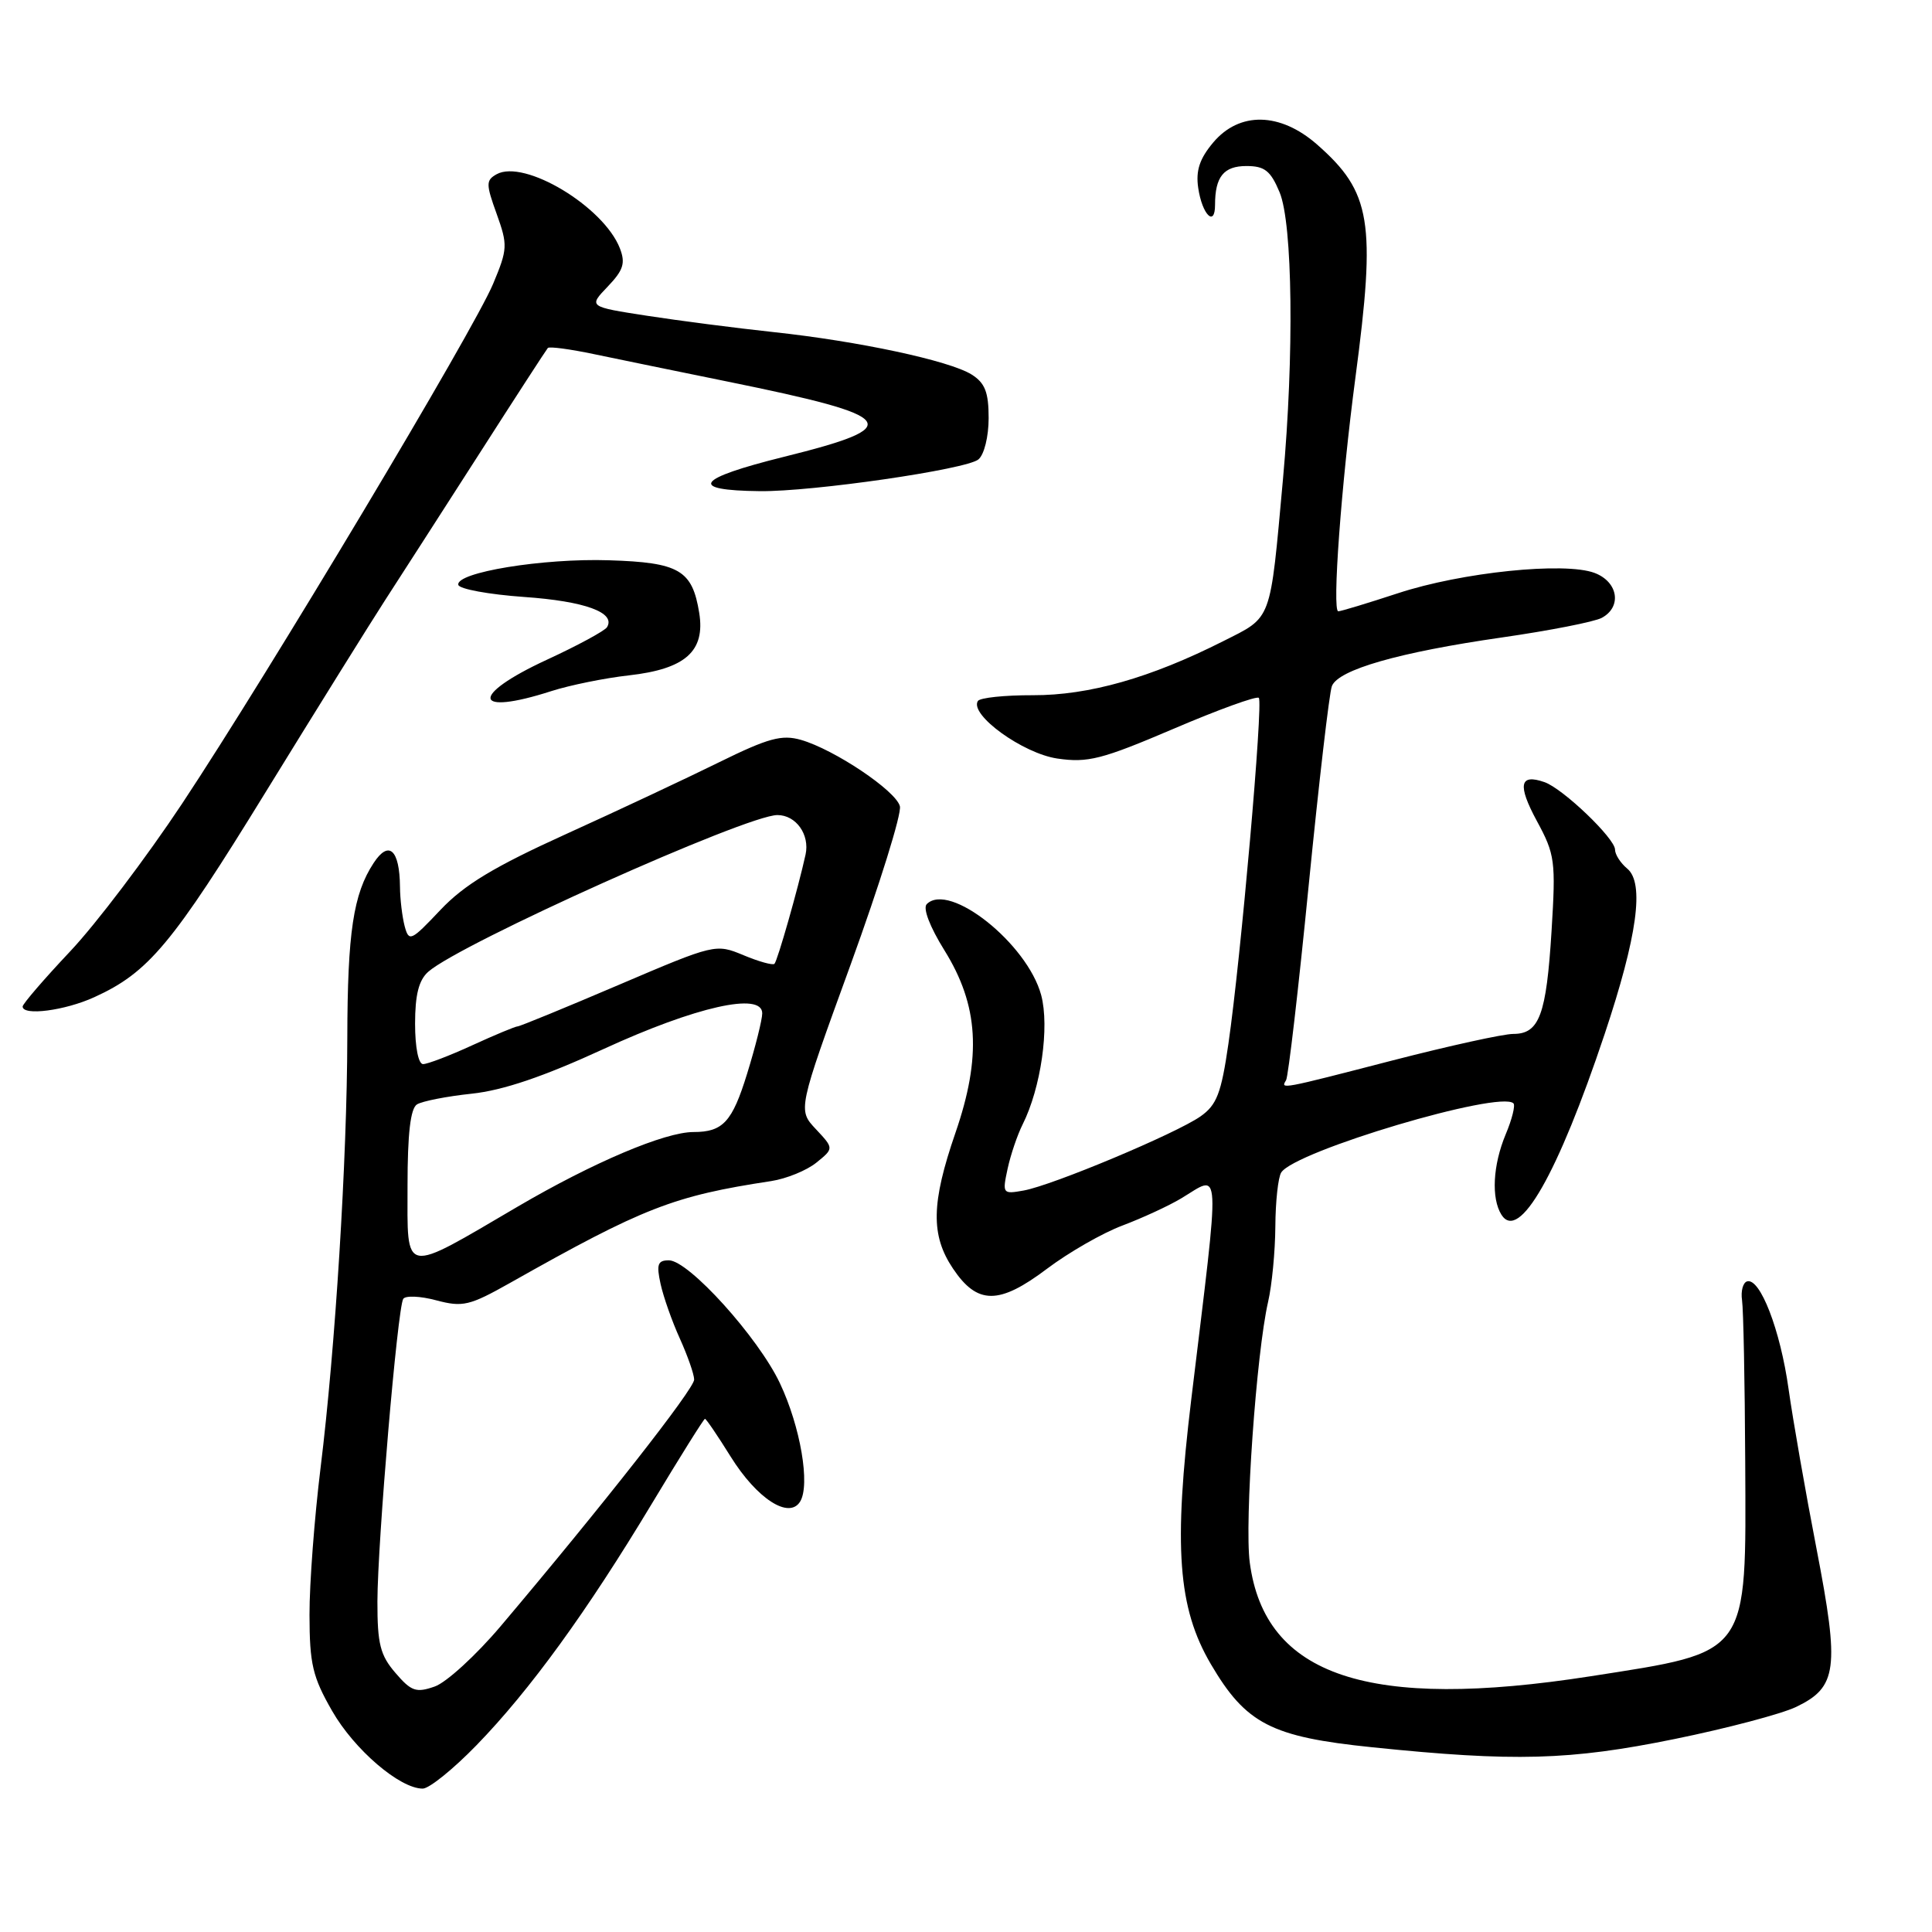 <?xml version="1.0" encoding="UTF-8" standalone="no"?>
<!DOCTYPE svg PUBLIC "-//W3C//DTD SVG 1.1//EN" "http://www.w3.org/Graphics/SVG/1.1/DTD/svg11.dtd" >
<svg xmlns="http://www.w3.org/2000/svg" xmlns:xlink="http://www.w3.org/1999/xlink" version="1.1" viewBox="0 0 256 256">
 <g >
 <path fill="currentColor"
d=" M 63.14 231.25 C 70.22 223.96 77.77 213.55 86.37 199.25 C 90.09 193.06 93.26 188.00 93.41 188.00 C 93.57 188.00 95.10 190.25 96.81 193.00 C 100.29 198.59 104.55 201.35 106.02 198.97 C 107.38 196.76 106.07 189.05 103.34 183.28 C 100.48 177.22 91.25 167.00 88.63 167.00 C 87.15 167.00 86.96 167.53 87.53 170.13 C 87.91 171.86 89.06 175.12 90.09 177.38 C 91.11 179.65 91.97 182.08 91.98 182.80 C 92.00 184.02 79.79 199.57 66.33 215.49 C 63.08 219.33 59.15 222.93 57.61 223.47 C 55.14 224.34 54.49 224.11 52.40 221.67 C 50.38 219.33 50.00 217.83 50.01 212.19 C 50.03 204.34 52.67 173.34 53.43 172.11 C 53.72 171.65 55.69 171.73 57.81 172.30 C 61.32 173.23 62.21 173.02 67.59 169.99 C 85.27 160.01 89.22 158.47 102.18 156.50 C 104.20 156.19 106.90 155.09 108.18 154.05 C 110.50 152.17 110.50 152.17 108.10 149.61 C 105.71 147.06 105.71 147.06 112.71 127.82 C 116.55 117.24 119.50 107.79 119.24 106.83 C 118.71 104.77 110.55 99.31 106.14 98.04 C 103.59 97.31 101.82 97.79 95.29 101.00 C 91.01 103.11 81.88 107.40 75.00 110.52 C 65.46 114.85 61.52 117.23 58.36 120.57 C 54.45 124.71 54.19 124.83 53.62 122.73 C 53.30 121.50 53.01 119.15 53.00 117.50 C 52.95 112.57 51.52 111.28 49.51 114.35 C 46.81 118.46 46.05 123.54 46.02 137.50 C 45.99 153.64 44.43 178.68 42.48 194.47 C 41.67 201.05 41.00 209.83 41.01 213.97 C 41.02 220.49 41.42 222.20 44.01 226.71 C 46.95 231.84 52.97 237.00 56.01 237.00 C 56.87 237.00 60.07 234.41 63.14 231.25 Z  M 221.89 230.43 C 228.82 229.02 236.07 227.10 237.99 226.18 C 243.45 223.56 243.77 221.13 240.71 205.28 C 239.24 197.70 237.57 188.13 236.99 184.02 C 235.90 176.22 233.22 169.29 231.50 169.79 C 230.95 169.95 230.65 171.08 230.83 172.29 C 231.01 173.51 231.20 183.12 231.25 193.66 C 231.37 219.61 231.95 218.80 210.78 222.11 C 181.33 226.70 167.60 222.12 165.60 207.04 C 164.89 201.69 166.47 179.30 168.03 172.50 C 168.54 170.30 168.97 165.80 168.99 162.50 C 169.01 159.20 169.36 155.99 169.77 155.36 C 171.58 152.52 198.77 144.44 200.54 146.20 C 200.81 146.47 200.35 148.32 199.51 150.31 C 197.81 154.39 197.58 158.78 198.95 160.96 C 201.27 164.62 206.41 155.61 212.63 137.00 C 216.95 124.06 217.92 117.01 215.62 115.10 C 214.73 114.36 214.00 113.23 214.00 112.58 C 214.00 111.10 207.11 104.50 204.66 103.64 C 201.35 102.48 201.05 103.99 203.64 108.78 C 206.05 113.22 206.16 114.09 205.59 123.34 C 204.90 134.49 203.97 137.00 200.52 137.00 C 199.19 137.00 192.02 138.58 184.57 140.50 C 169.61 144.37 169.66 144.36 170.41 143.14 C 170.70 142.67 172.05 131.08 173.40 117.39 C 174.76 103.70 176.14 91.79 176.48 90.92 C 177.31 88.74 185.37 86.43 198.99 84.47 C 205.32 83.56 211.28 82.39 212.24 81.87 C 214.94 80.42 214.42 77.11 211.30 75.92 C 207.34 74.42 193.70 75.82 185.23 78.61 C 181.23 79.92 177.68 81.00 177.33 81.00 C 176.49 81.00 177.72 64.23 179.60 50.03 C 182.34 29.36 181.70 25.46 174.52 19.15 C 169.63 14.86 164.23 14.75 160.75 18.89 C 158.96 21.02 158.43 22.60 158.77 24.90 C 159.29 28.44 161.00 30.16 161.00 27.14 C 161.00 23.42 162.15 22.00 165.16 22.00 C 167.57 22.00 168.36 22.62 169.55 25.47 C 171.29 29.62 171.49 47.07 170.00 63.50 C 168.26 82.61 168.62 81.66 162.06 84.97 C 152.43 89.83 144.28 92.14 136.86 92.12 C 133.12 92.11 129.84 92.45 129.57 92.89 C 128.44 94.71 135.54 99.84 140.10 100.51 C 144.15 101.10 145.99 100.63 155.50 96.57 C 161.43 94.03 166.52 92.19 166.80 92.47 C 167.40 93.06 164.42 126.94 162.77 138.31 C 161.82 144.88 161.23 146.41 159.07 147.93 C 155.83 150.20 139.45 157.07 135.64 157.75 C 132.86 158.25 132.80 158.17 133.51 154.88 C 133.91 153.02 134.81 150.38 135.50 149.00 C 137.93 144.16 139.09 136.07 137.96 131.85 C 136.12 125.04 125.79 116.81 122.80 119.80 C 122.26 120.34 123.20 122.80 125.14 125.92 C 129.68 133.22 130.09 140.00 126.60 150.11 C 123.39 159.42 123.31 163.68 126.28 168.10 C 129.51 172.91 132.38 172.91 138.73 168.12 C 141.61 165.95 146.11 163.37 148.73 162.39 C 151.35 161.40 154.85 159.79 156.50 158.80 C 161.85 155.60 161.73 153.34 157.85 185.41 C 155.48 205.02 156.07 213.04 160.44 220.50 C 165.09 228.42 168.44 230.15 181.81 231.52 C 200.63 233.46 208.01 233.26 221.89 230.43 Z  M 12.50 132.13 C 19.68 128.86 22.80 125.13 35.23 104.91 C 41.98 93.94 49.08 82.54 51.00 79.57 C 52.92 76.60 58.49 67.95 63.37 60.34 C 68.24 52.73 72.40 46.32 72.59 46.11 C 72.79 45.89 75.55 46.26 78.73 46.93 C 81.90 47.59 89.90 49.24 96.50 50.58 C 119.19 55.20 120.15 56.49 103.88 60.53 C 92.20 63.43 91.11 64.98 100.69 65.08 C 107.69 65.16 128.05 62.20 129.64 60.88 C 130.41 60.25 131.00 57.85 131.00 55.40 C 131.00 51.97 130.52 50.75 128.75 49.63 C 125.82 47.79 113.76 45.21 102.46 44.00 C 97.53 43.47 90.01 42.50 85.74 41.84 C 77.97 40.64 77.97 40.64 80.52 37.98 C 82.60 35.80 82.90 34.88 82.14 32.91 C 79.99 27.37 69.46 21.05 65.80 23.09 C 64.38 23.89 64.38 24.38 65.81 28.34 C 67.29 32.47 67.27 33.00 65.34 37.61 C 62.79 43.73 35.63 89.13 24.14 106.47 C 19.41 113.60 12.73 122.43 9.27 126.09 C 5.82 129.75 3.00 133.03 3.00 133.37 C 3.00 134.64 8.61 133.91 12.50 132.13 Z  M 73.07 91.57 C 75.51 90.79 80.12 89.85 83.33 89.49 C 90.82 88.65 93.47 86.29 92.65 81.21 C 91.73 75.54 90.01 74.53 80.71 74.24 C 71.94 73.95 60.35 75.85 60.73 77.50 C 60.86 78.05 64.78 78.77 69.44 79.10 C 77.50 79.66 81.63 81.17 80.43 83.11 C 80.13 83.59 76.54 85.54 72.44 87.43 C 62.20 92.17 62.62 94.94 73.07 91.57 Z  M 54.00 157.13 C 54.00 150.20 54.39 146.88 55.25 146.34 C 55.94 145.91 59.20 145.27 62.50 144.92 C 66.66 144.48 72.02 142.66 80.00 138.99 C 92.18 133.39 101.00 131.40 101.00 134.27 C 101.00 135.10 100.10 138.71 98.99 142.29 C 97.02 148.67 95.79 150.00 91.89 150.00 C 88.09 150.00 78.59 154.03 68.62 159.87 C 53.18 168.92 54.00 169.08 54.00 157.13 Z  M 55.00 135.65 C 55.00 131.82 55.49 129.87 56.75 128.76 C 60.99 125.02 98.90 108.00 103.01 108.00 C 105.48 108.00 107.32 110.59 106.74 113.24 C 105.76 117.70 103.02 127.31 102.62 127.71 C 102.40 127.93 100.55 127.42 98.52 126.57 C 94.84 125.04 94.73 125.06 81.97 130.51 C 74.90 133.53 68.88 136.00 68.59 136.00 C 68.30 136.00 65.60 137.12 62.59 138.50 C 59.59 139.88 56.65 141.00 56.06 141.00 C 55.44 141.00 55.00 138.77 55.00 135.65 Z "/>
</g>
</svg>